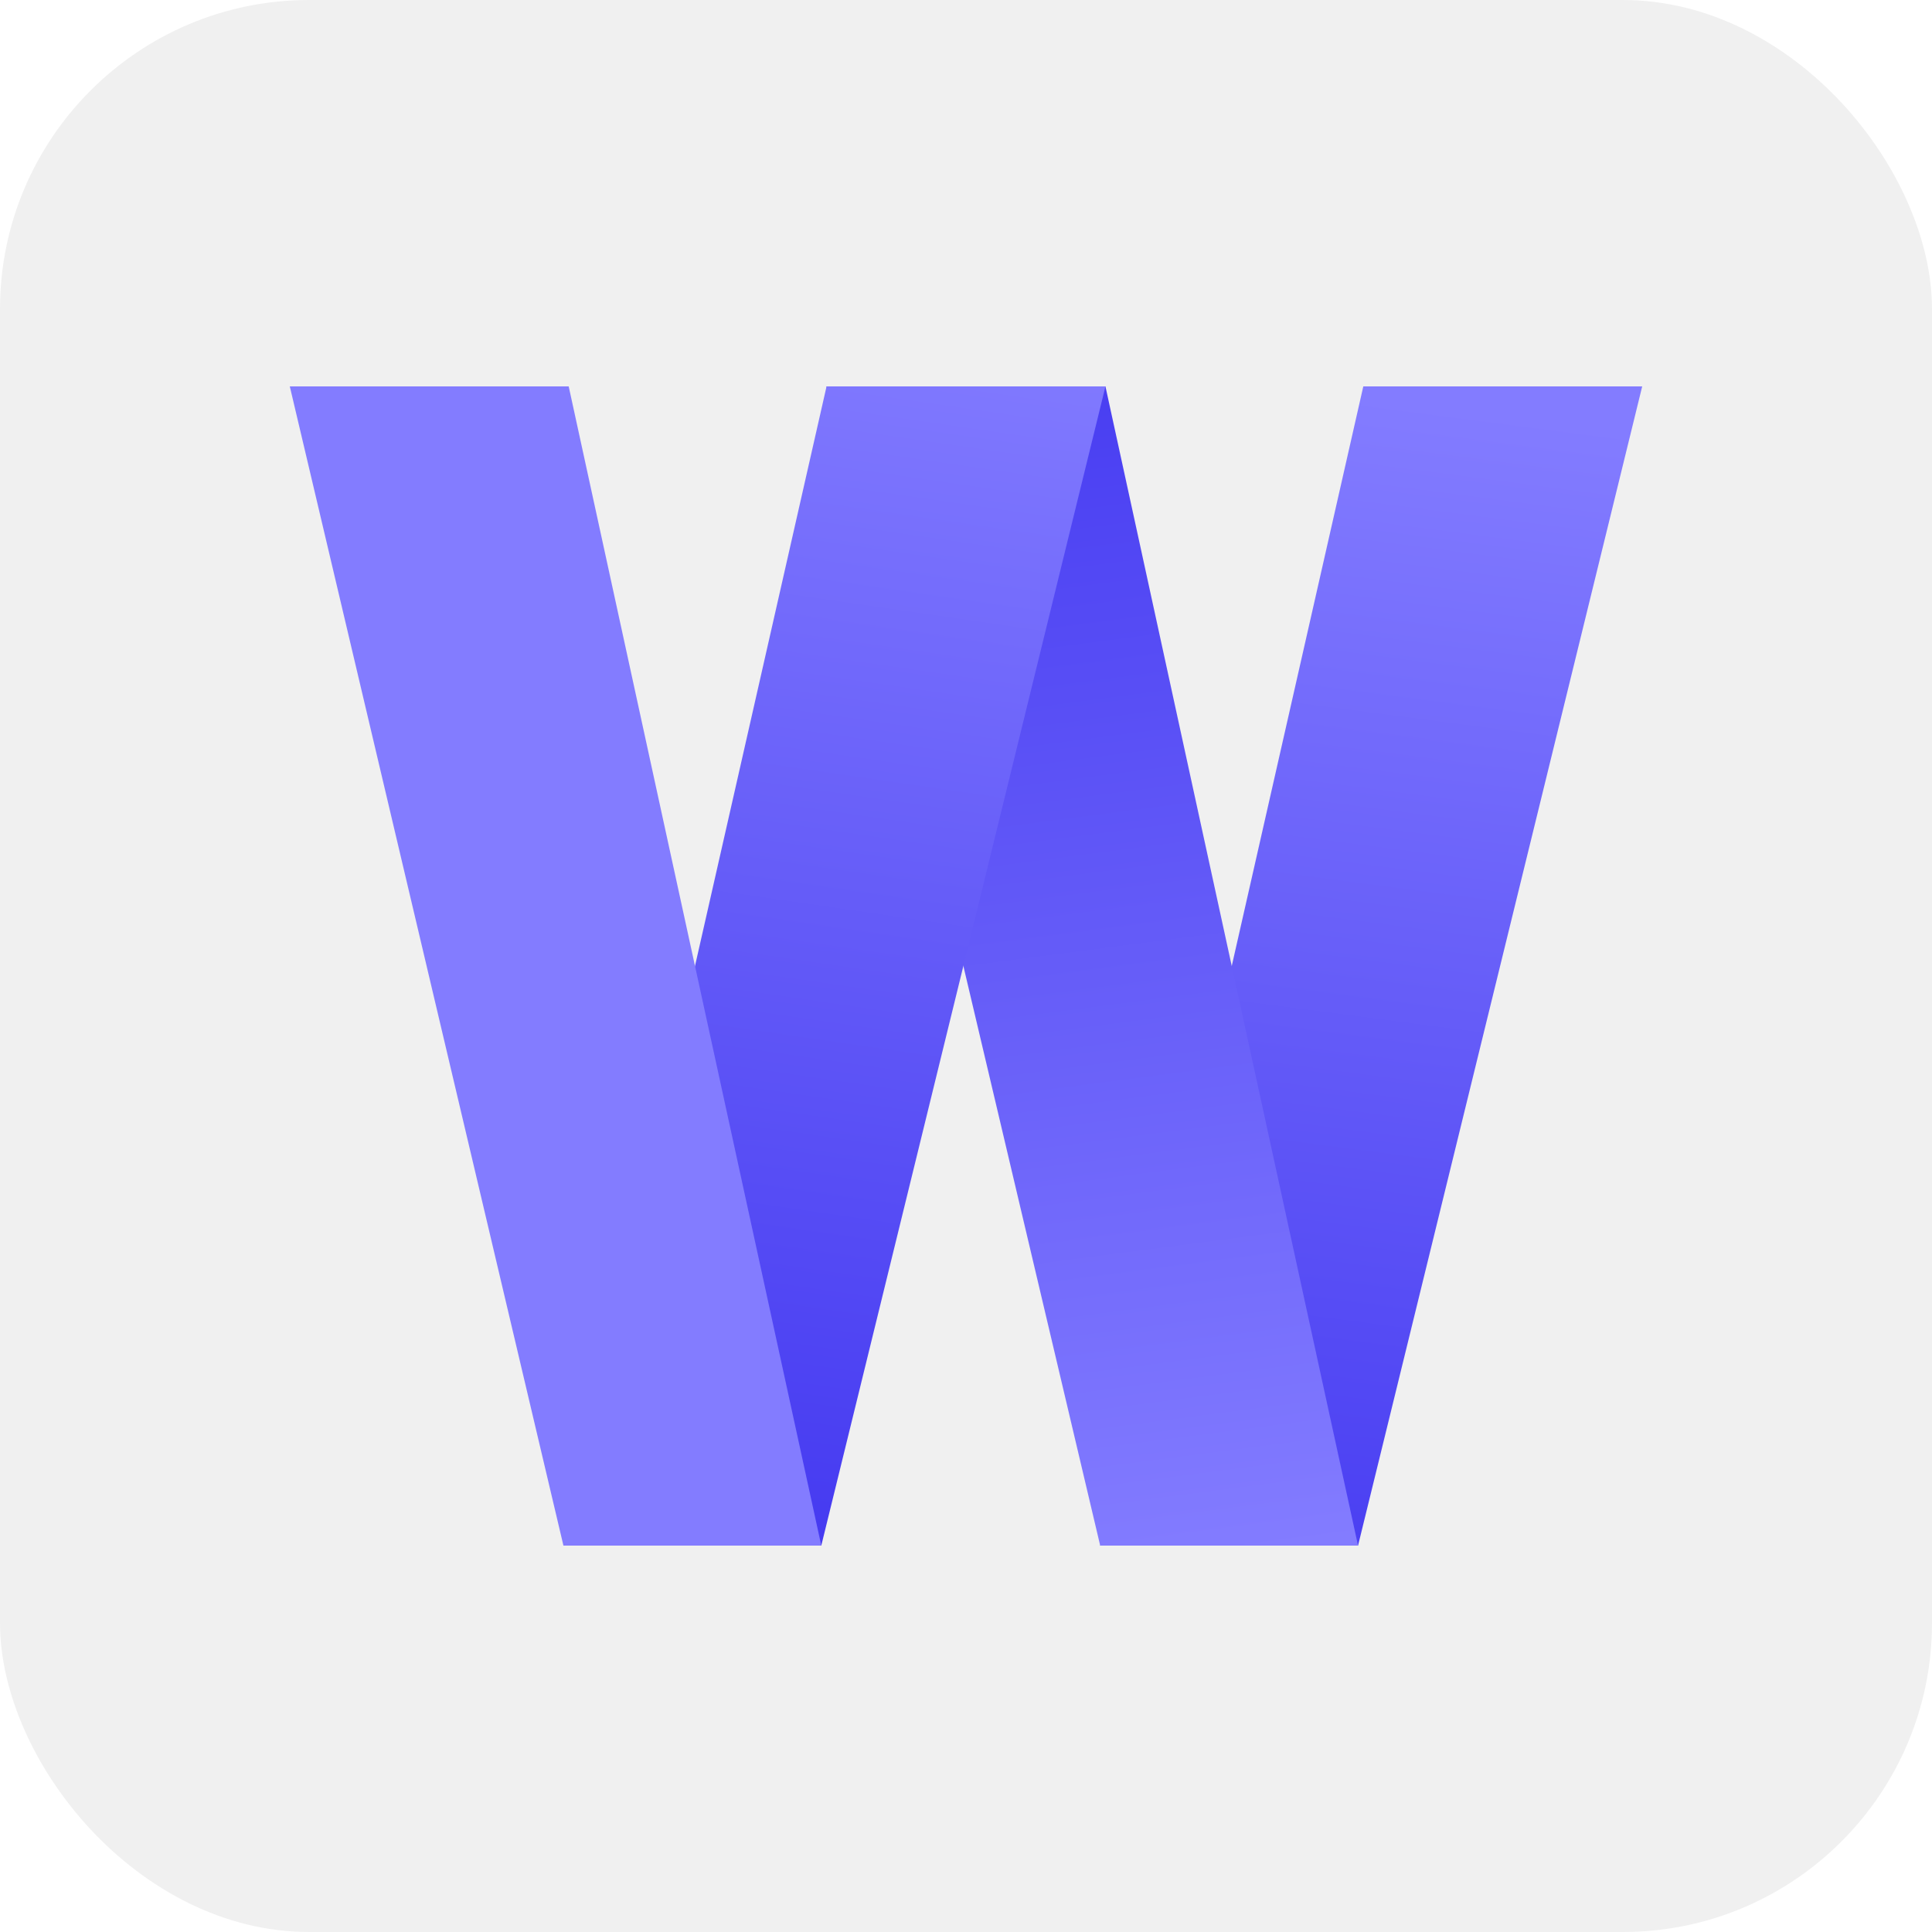 <svg width="16" height="16" viewBox="0 0 100 100" fill="none" xmlns="http://www.w3.org/2000/svg">
    <rect width="100" height="100" rx="16" fill="#F0F0F0"/>
    <g filter="url(#filter0_dd_1443_11011)">
        <path d="M70.564 20L56.946 80H70.292L85 20L70.564 20Z" fill="url(#paint0_linear_1443_11011)"/>
        <path d="M56.946 80L42.782 20H57.218L70.292 80H56.946Z" fill="url(#paint1_linear_1443_11011)"/>
        <path d="M42.782 20L29.163 80H42.51L57.218 20H42.782Z" fill="url(#paint2_linear_1443_11011)"/>
        <path d="M29.163 80L15 20H29.436L42.51 80H29.163Z" fill="url(#paint3_linear_1443_11011)"/>
    </g>
    <defs>
        <filter id="filter0_dd_1443_11011" x="11" y="16" width="78" height="68" filterUnits="userSpaceOnUse" color-interpolation-filters="sRGB">
            <feFlood flood-opacity="0" result="BackgroundImageFix"/>
            <feColorMatrix in="SourceAlpha" type="matrix" values="0 0 0 0 0 0 0 0 0 0 0 0 0 0 0 0 0 0 127 0" result="hardAlpha"/>
            <feMorphology radius="1" operator="dilate" in="SourceAlpha" result="effect1_dropShadow_1443_11011"/>
            <feOffset/>
            <feGaussianBlur stdDeviation="1.5"/>
            <feColorMatrix type="matrix" values="0 0 0 0 0 0 0 0 0 0 0 0 0 0 0 0 0 0 0.2 0"/>
            <feBlend mode="normal" in2="BackgroundImageFix" result="effect1_dropShadow_1443_11011"/>
            <feColorMatrix in="SourceAlpha" type="matrix" values="0 0 0 0 0 0 0 0 0 0 0 0 0 0 0 0 0 0 127 0" result="hardAlpha"/>
            <feOffset/>
            <feGaussianBlur stdDeviation="2"/>
            <feColorMatrix type="matrix" values="0 0 0 0 0 0 0 0 0 0 0 0 0 0 0 0 0 0 0.4 0"/>
            <feBlend mode="normal" in2="effect1_dropShadow_1443_11011" result="effect2_dropShadow_1443_11011"/>
            <feBlend mode="normal" in="SourceGraphic" in2="effect2_dropShadow_1443_11011" result="shape"/>
        </filter>
        <linearGradient id="paint0_linear_1443_11011" x1="34.029" y1="80" x2="42.259" y2="16.823" gradientUnits="userSpaceOnUse">
            <stop stop-color="#463BF1"/>
            <stop offset="1" stop-color="#837CFF"/>
        </linearGradient>
        <linearGradient id="paint1_linear_1443_11011" x1="32.327" y1="20" x2="40.611" y2="83.529" gradientUnits="userSpaceOnUse">
            <stop stop-color="#837CFF"/>
            <stop offset="0" stop-color="#463BF1"/>
            <stop offset="1" stop-color="#837CFF"/>
        </linearGradient>
        <linearGradient id="paint2_linear_1443_11011" x1="84.32" y1="20.652" x2="75.157" y2="83.892" gradientUnits="userSpaceOnUse">
            <stop stop-color="#837CFF"/>
            <stop offset="1" stop-color="#463BF1"/>
        </linearGradient>
        <linearGradient id="paint3_linear_1443_11011" x1="35.7" y1="80" x2="16.745" y2="21.736" gradientUnits="userSpaceOnUse">
            <stop stop-color="#837CFF"/>
            <stop offset="1" stop-color="#837CFF"/>
        </linearGradient>
    </defs>
</svg>
